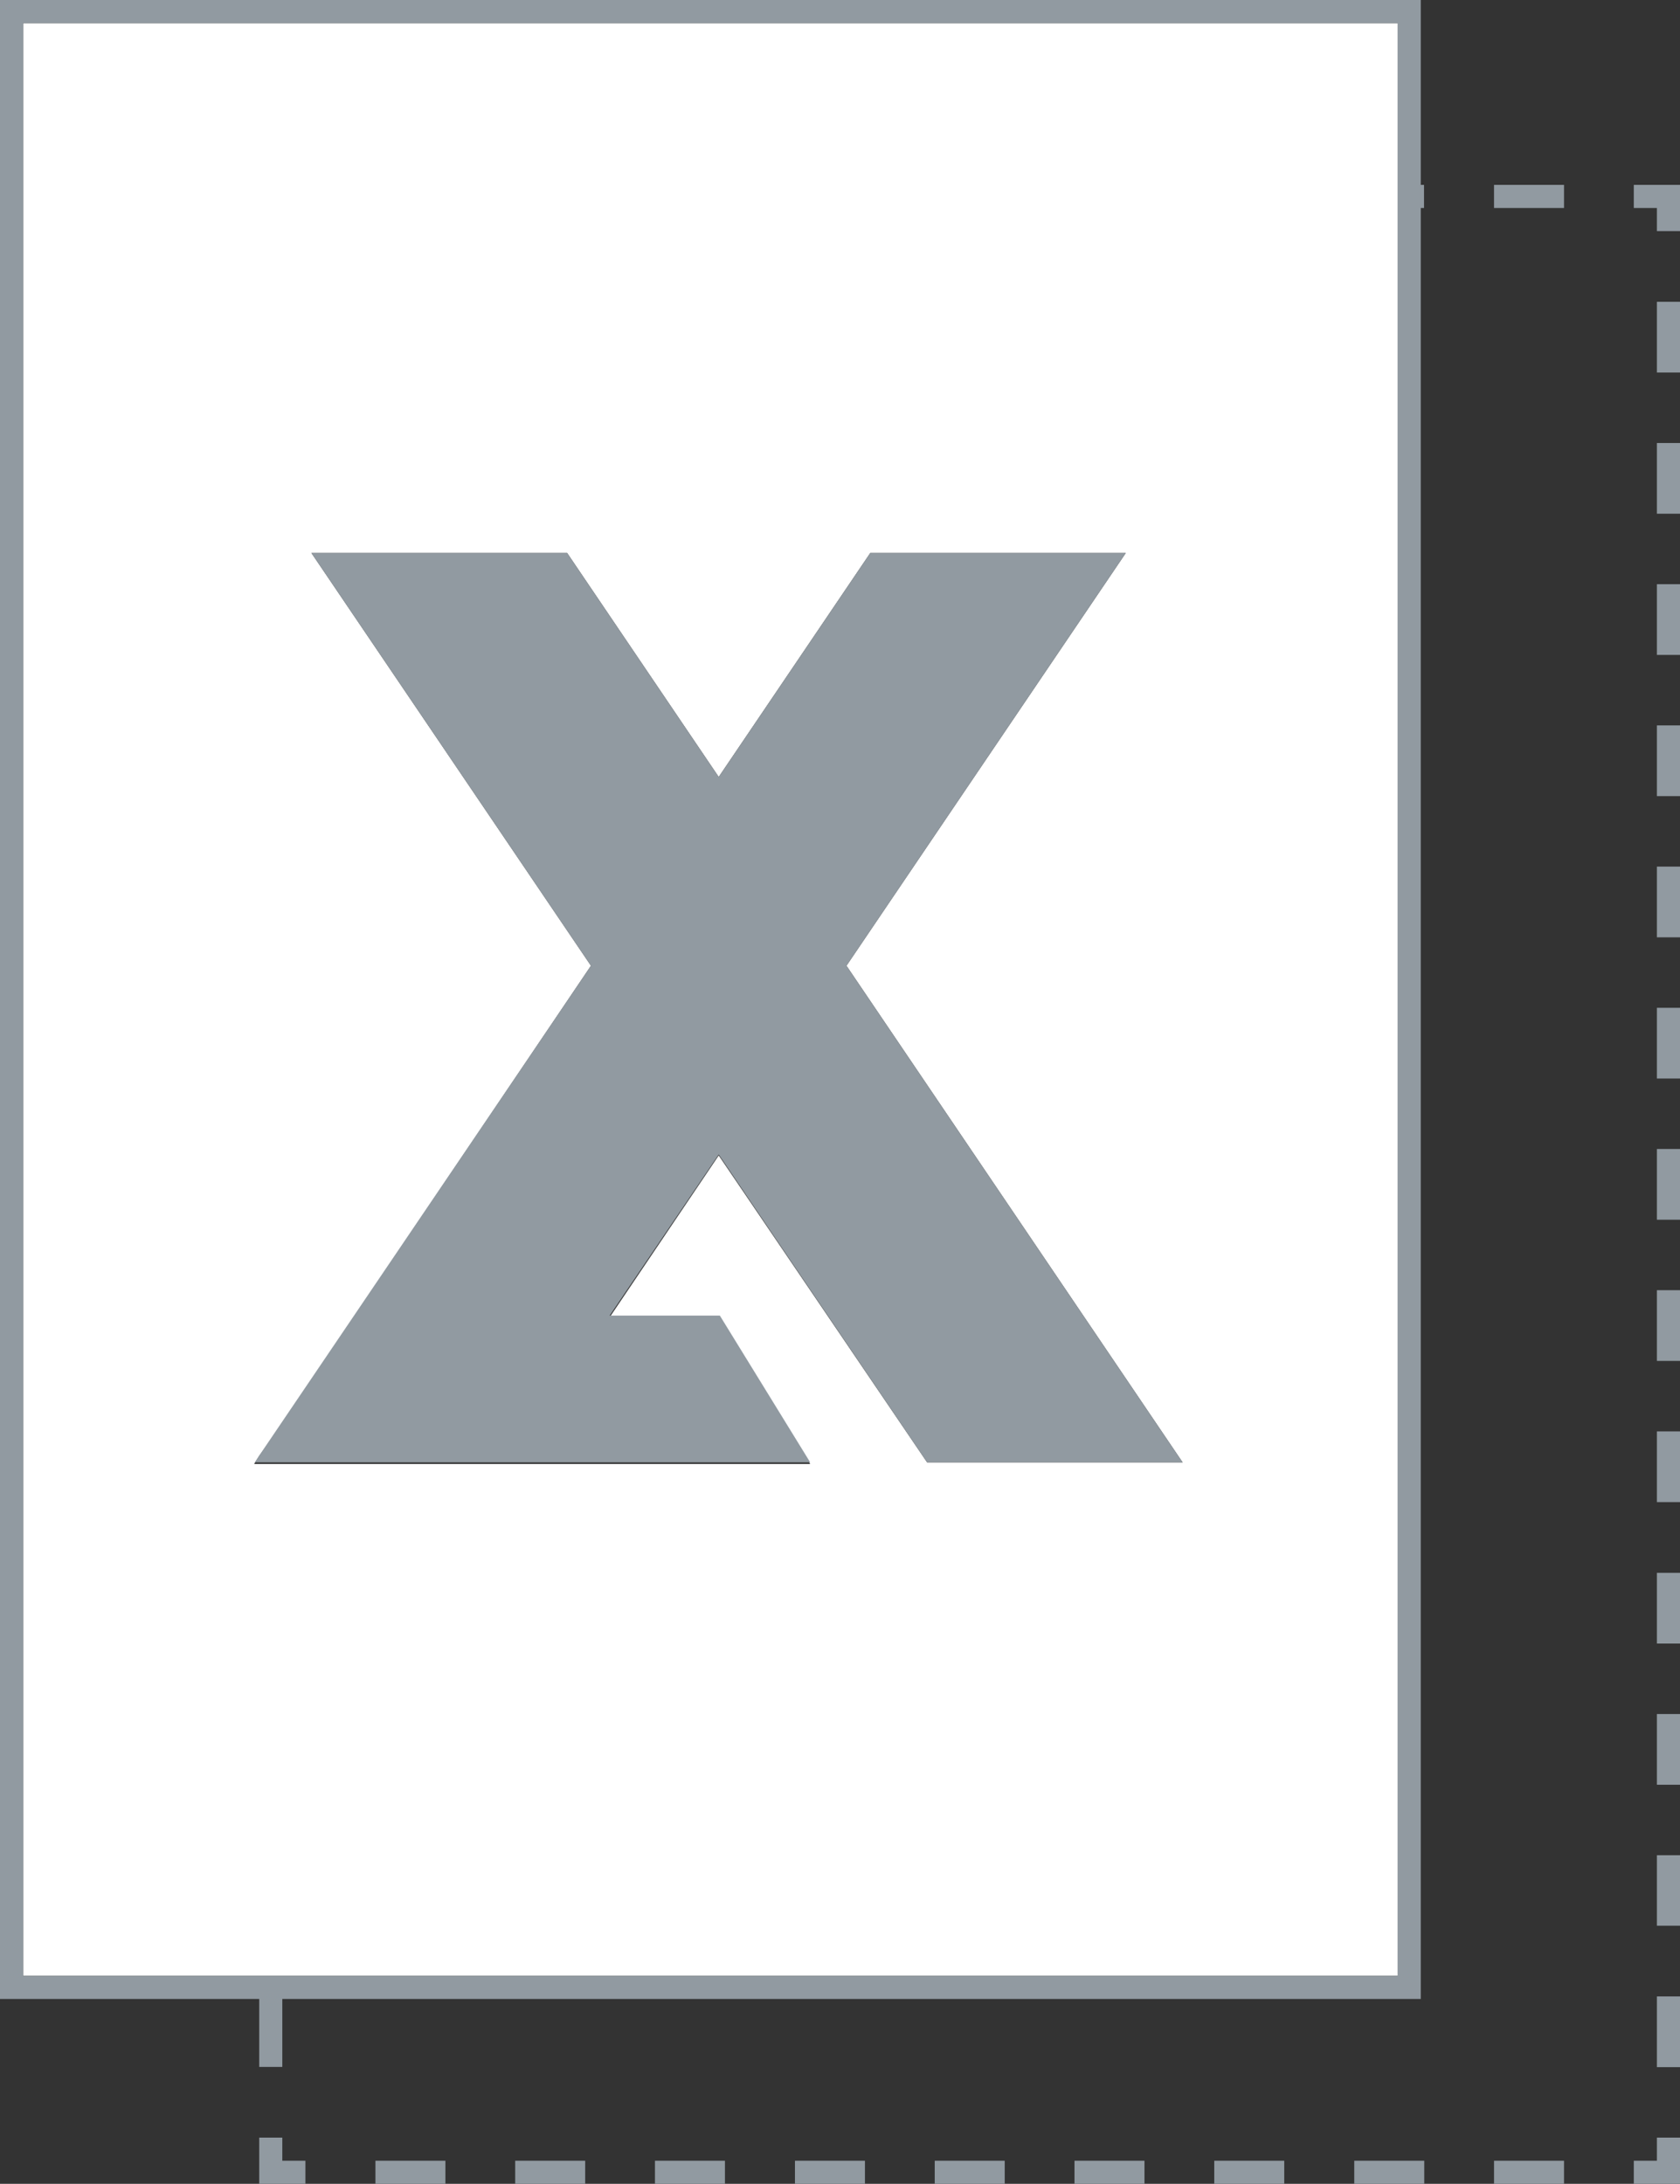 <svg xmlns="http://www.w3.org/2000/svg" width="72.72" height="94.5" viewBox="0 0 72.72 94.5"><rect x="0" y="0" width="72.72" height="94.5" fill="#333333" stroke="none"/><title>excel_icon</title><g id="Layer_2" data-name="Layer 2"><g id="Isolation_Mode" data-name="Isolation Mode"><polygon points="71.72 93.5 70.72 93.5 70.72 94.5 72.72 94.5 72.72 92.5 71.72 92.5 71.72 93.5" style="fill:#919aa1"/><rect x="28.35" y="93.5" width="3.03" height="1" style="fill:#919aa1"/><rect x="22.3" y="93.5" width="3.03" height="1" style="fill:#919aa1"/><rect x="34.41" y="93.5" width="3.03" height="1" style="fill:#919aa1"/><rect x="16.25" y="93.5" width="3.03" height="1" style="fill:#919aa1"/><rect x="40.46" y="93.5" width="3.03" height="1" style="fill:#919aa1"/><rect x="64.67" y="93.5" width="3.03" height="1" style="fill:#919aa1"/><rect x="58.62" y="93.5" width="3.03" height="1" style="fill:#919aa1"/><rect x="46.51" y="93.5" width="3.03" height="1" style="fill:#919aa1"/><rect x="52.56" y="93.5" width="3.03" height="1" style="fill:#919aa1"/><polygon points="12.22 92.5 11.22 92.5 11.22 94.5 13.22 94.5 13.22 93.5 12.22 93.5 12.22 92.5" style="fill:#919aa1"/><rect x="64.67" y="8" width="3.03" height="1" style="fill:#919aa1"/><polygon points="70.72 8 70.72 9 71.72 9 71.72 10 72.72 10 72.72 8 70.72 8" style="fill:#919aa1"/><rect x="71.72" y="19.17" width="1" height="3.06" style="fill:#919aa1"/><rect x="71.72" y="31.39" width="1" height="3.06" style="fill:#919aa1"/><rect x="71.72" y="37.5" width="1" height="3.06" style="fill:#919aa1"/><rect x="71.72" y="86.39" width="1" height="3.06" style="fill:#919aa1"/><rect x="71.72" y="43.61" width="1" height="3.06" style="fill:#919aa1"/><rect x="71.72" y="25.28" width="1" height="3.06" style="fill:#919aa1"/><rect x="71.72" y="13.06" width="1" height="3.06" style="fill:#919aa1"/><rect x="71.72" y="49.72" width="1" height="3.06" style="fill:#919aa1"/><rect x="71.72" y="74.17" width="1" height="3.06" style="fill:#919aa1"/><rect x="71.72" y="68.06" width="1" height="3.06" style="fill:#919aa1"/><rect x="71.72" y="80.28" width="1" height="3.05" style="fill:#919aa1"/><rect x="71.72" y="61.94" width="1" height="3.06" style="fill:#919aa1"/><rect x="71.72" y="55.83" width="1" height="3.06" style="fill:#919aa1"/><path d="M1,85.5H60.5V1H1ZM11.22,63l.71-1L25.58,41.79,13.48,23.93H24.55l6.56,9.69,6.56-9.69H48.73L36.64,41.79,51.19,63.28H40.13L31.11,50l-4.72,7h4.77l3.91,6.35H11Z" style="fill:#fff"/><path d="M61.5,0H0V86.5H11.22v2.94h1V86.5H61.5V9h.14V8H61.5Zm-1,8V85.5H1V1H60.5Z" style="fill:#919aa1"/><polygon points="12.22 63.28 21.6 63.28 22.09 63.28 35.07 63.28 31.16 56.93 26.39 56.93 31.11 49.96 40.13 63.28 51.19 63.28 36.64 41.79 48.73 23.93 37.67 23.93 31.11 33.62 24.55 23.93 13.48 23.93 25.58 41.79 11.93 61.94 11.22 62.99 11.03 63.28 11.22 63.28 12.22 63.28" style="fill:#919aa1"/></g></g></svg>